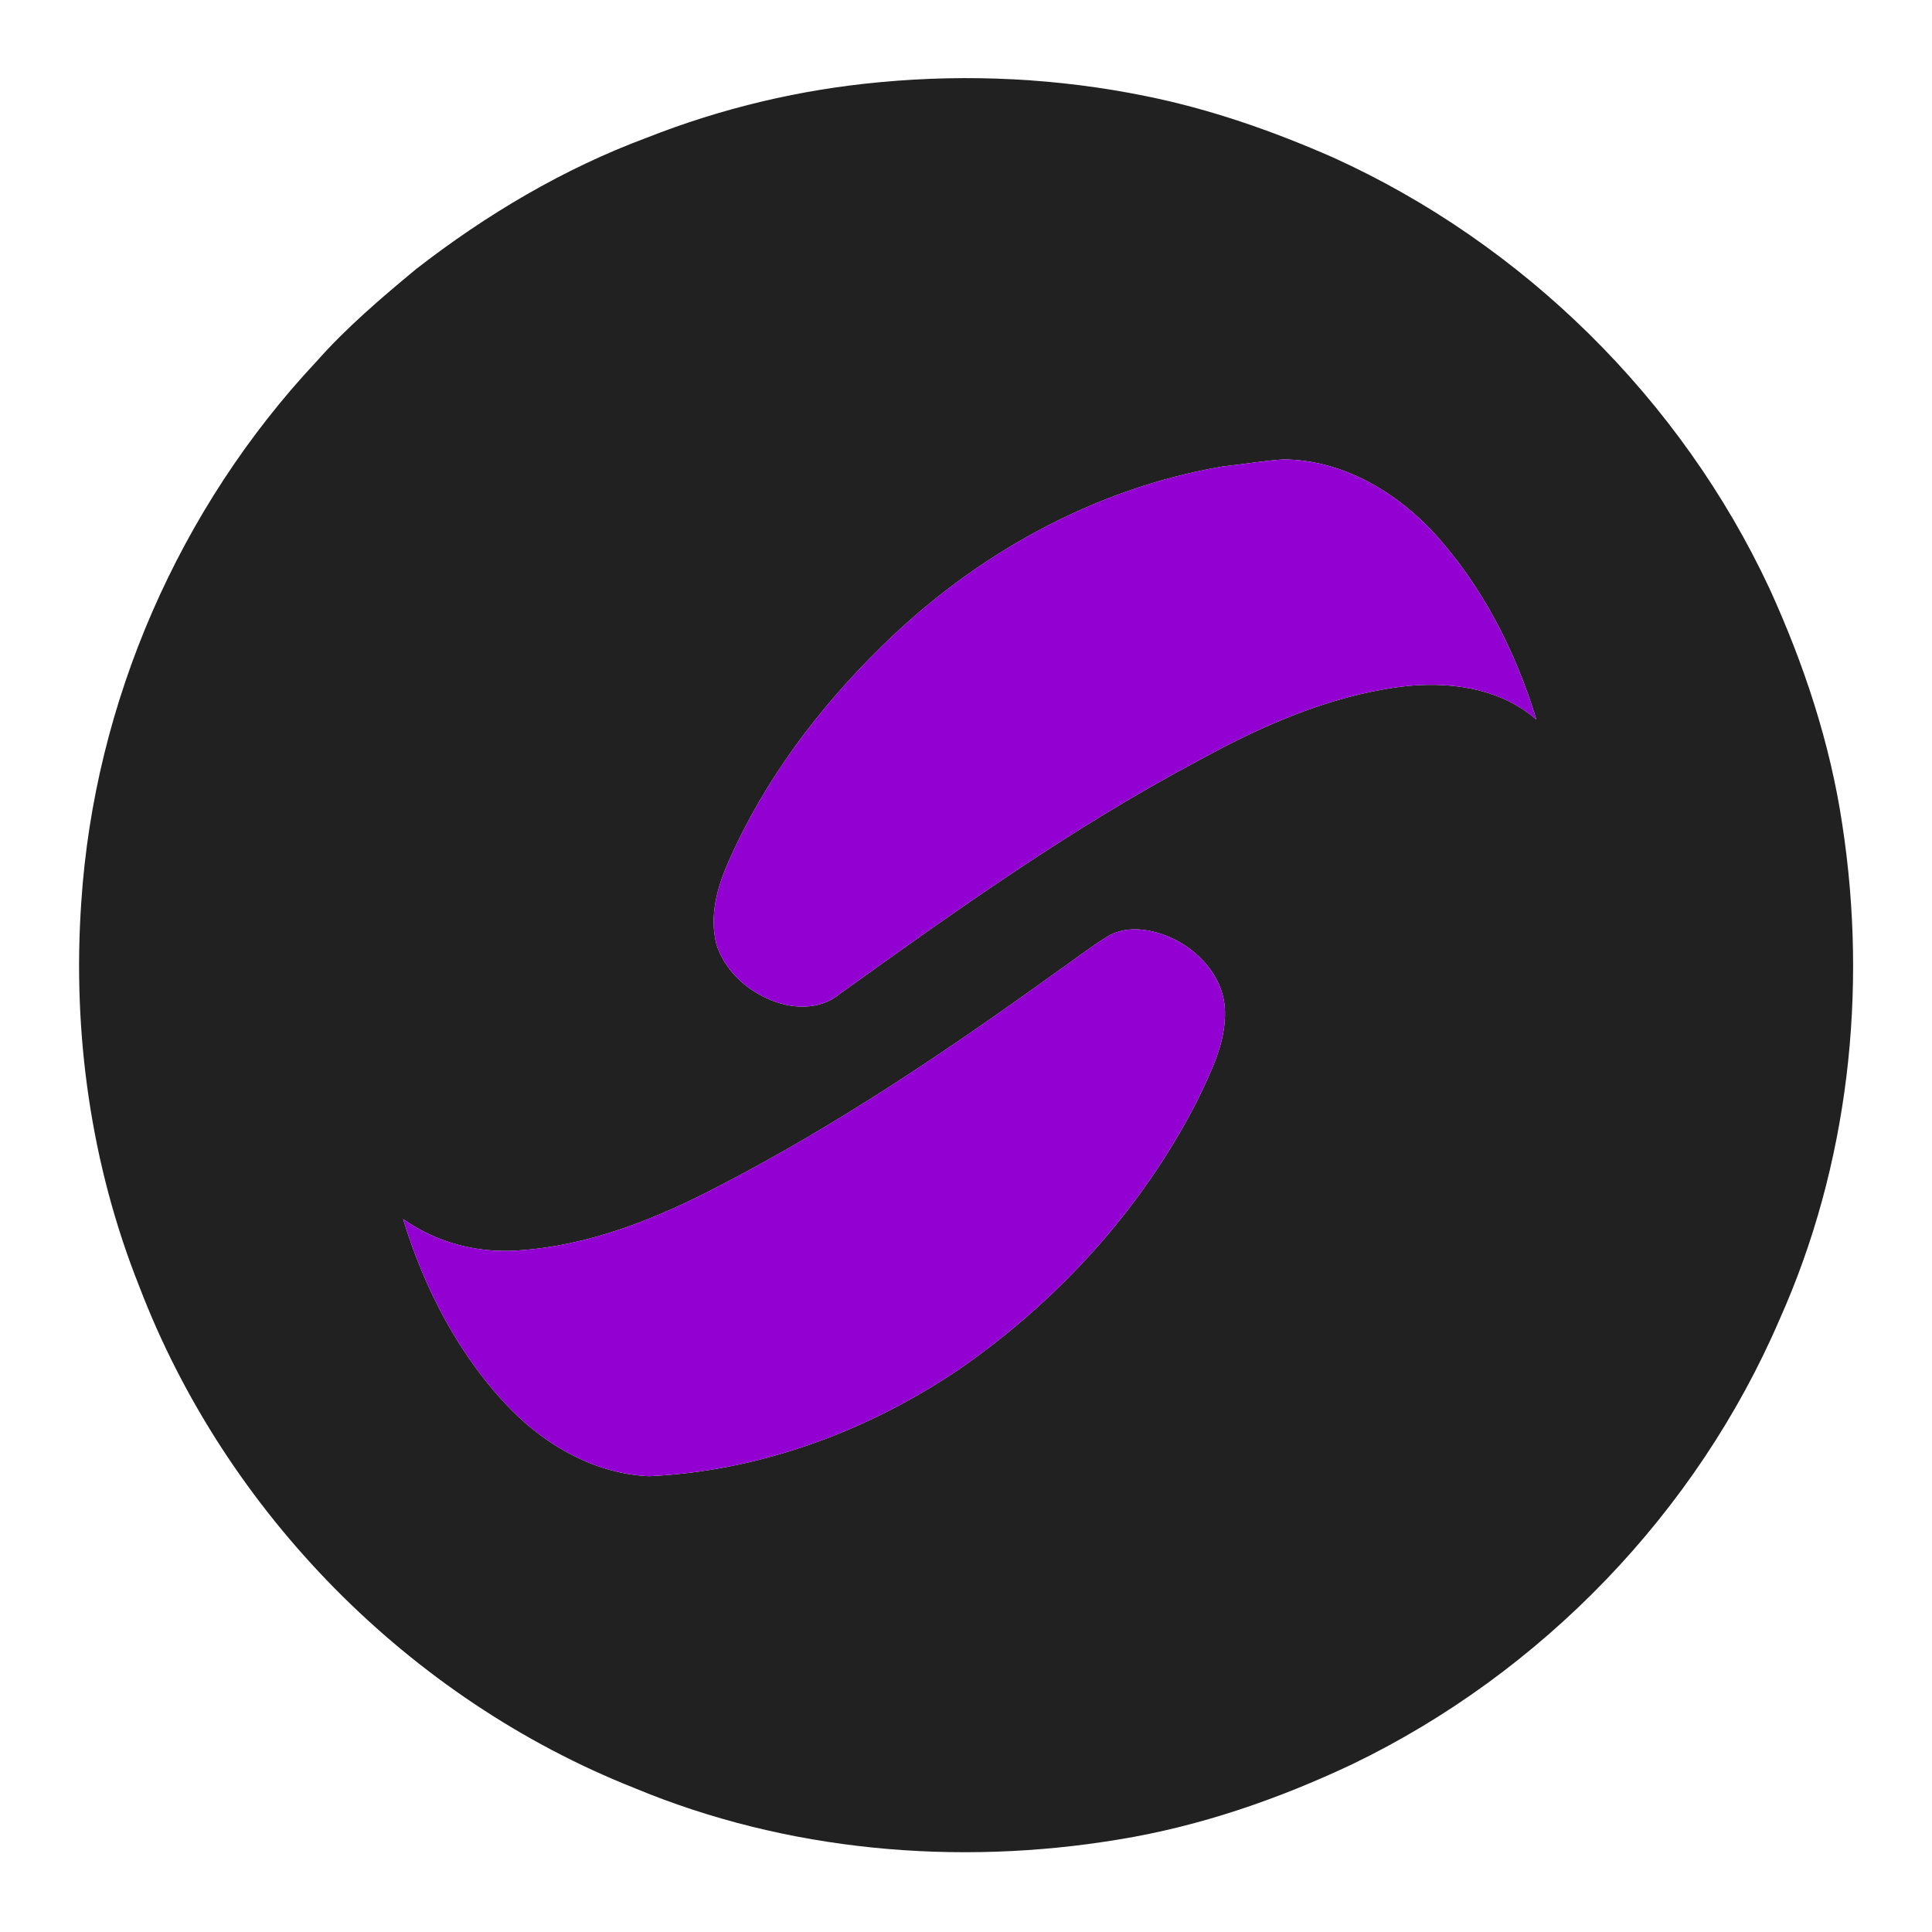 <?xml version="1.0" encoding="UTF-8" ?>
<!DOCTYPE svg PUBLIC "-//W3C//DTD SVG 1.1//EN" "http://www.w3.org/Graphics/SVG/1.1/DTD/svg11.dtd">
<svg width="512pt" height="512pt" viewBox="0 0 512 512" version="1.1" xmlns="http://www.w3.org/2000/svg">
<g id="#212121ff">
<path fill="#212121" opacity="1.00" d=" M 233.45 21.76 C 256.83 19.57 280.55 20.77 303.56 25.45 C 320.70 28.90 337.29 34.70 353.28 41.73 C 403.71 64.59 445.53 105.83 468.96 156.02 C 478.04 175.93 485.02 196.91 488.24 218.60 C 494.99 262.65 489.89 308.80 471.63 349.61 C 449.65 400.79 408.54 443.32 358.42 467.51 C 338.74 476.81 317.97 483.99 296.44 487.49 C 253.56 494.60 208.48 490.63 168.21 473.88 C 108.58 450.28 59.80 400.85 36.92 340.94 C 24.07 308.76 19.15 273.62 21.54 239.11 C 25.00 186.10 47.52 134.59 83.83 95.84 C 91.81 86.81 101.03 78.97 110.29 71.29 C 128.87 56.86 149.34 44.69 171.44 36.48 C 191.27 28.65 212.21 23.67 233.45 21.76 M 324.02 123.62 C 289.74 129.47 258.11 147.16 233.49 171.48 C 216.88 187.79 202.57 206.77 193.16 228.15 C 190.06 235.02 187.92 242.78 189.87 250.29 C 191.96 256.79 197.23 261.90 203.40 264.64 C 209.37 267.43 217.11 267.90 222.43 263.47 C 253.18 241.39 284.12 219.33 317.61 201.55 C 334.23 192.41 351.99 184.55 370.94 182.03 C 383.46 180.41 397.33 182.11 407.16 190.71 C 401.68 172.80 392.99 155.58 380.37 141.62 C 370.05 130.31 355.65 121.79 340.00 121.75 C 334.65 122.13 329.35 123.05 324.02 123.62 M 293.28 248.31 C 288.61 251.21 284.29 254.63 279.77 257.75 C 251.34 278.24 222.20 297.92 191.05 314.06 C 174.25 322.90 156.10 330.23 136.96 331.40 C 126.30 332.11 115.55 329.24 106.82 323.05 C 112.50 341.66 121.77 359.56 135.44 373.56 C 145.09 383.38 158.07 390.63 172.04 391.21 C 201.58 389.84 230.25 379.17 254.59 362.59 C 280.79 344.35 302.94 319.93 317.42 291.40 C 320.92 284.04 324.86 276.34 324.63 267.97 C 324.44 259.08 317.64 251.57 309.74 248.24 C 304.60 246.11 298.22 245.17 293.28 248.31 Z" />
</g>
<g id="#9300d2ff">
<path fill="#9300d2" opacity="1.00" d=" M 324.02 123.62 C 329.35 123.05 334.65 122.13 340.00 121.75 C 355.65 121.79 370.05 130.31 380.37 141.62 C 392.99 155.58 401.68 172.80 407.16 190.71 C 397.33 182.11 383.46 180.41 370.94 182.03 C 351.99 184.55 334.23 192.41 317.61 201.55 C 284.12 219.33 253.18 241.39 222.43 263.47 C 217.11 267.90 209.37 267.43 203.40 264.64 C 197.23 261.90 191.96 256.79 189.87 250.29 C 187.92 242.78 190.06 235.02 193.16 228.15 C 202.57 206.77 216.88 187.79 233.49 171.48 C 258.11 147.16 289.74 129.47 324.02 123.62 Z" />
<path fill="#9300d2" opacity="1.00" d=" M 293.28 248.31 C 298.22 245.17 304.60 246.11 309.74 248.24 C 317.64 251.57 324.44 259.08 324.63 267.97 C 324.86 276.34 320.92 284.04 317.42 291.40 C 302.94 319.93 280.79 344.35 254.59 362.59 C 230.25 379.17 201.58 389.84 172.04 391.21 C 158.07 390.63 145.09 383.38 135.44 373.56 C 121.77 359.56 112.50 341.66 106.82 323.05 C 115.55 329.24 126.30 332.11 136.96 331.40 C 156.10 330.23 174.25 322.90 191.05 314.06 C 222.20 297.92 251.34 278.24 279.77 257.75 C 284.29 254.63 288.61 251.21 293.28 248.31 Z" />
</g>
</svg>
